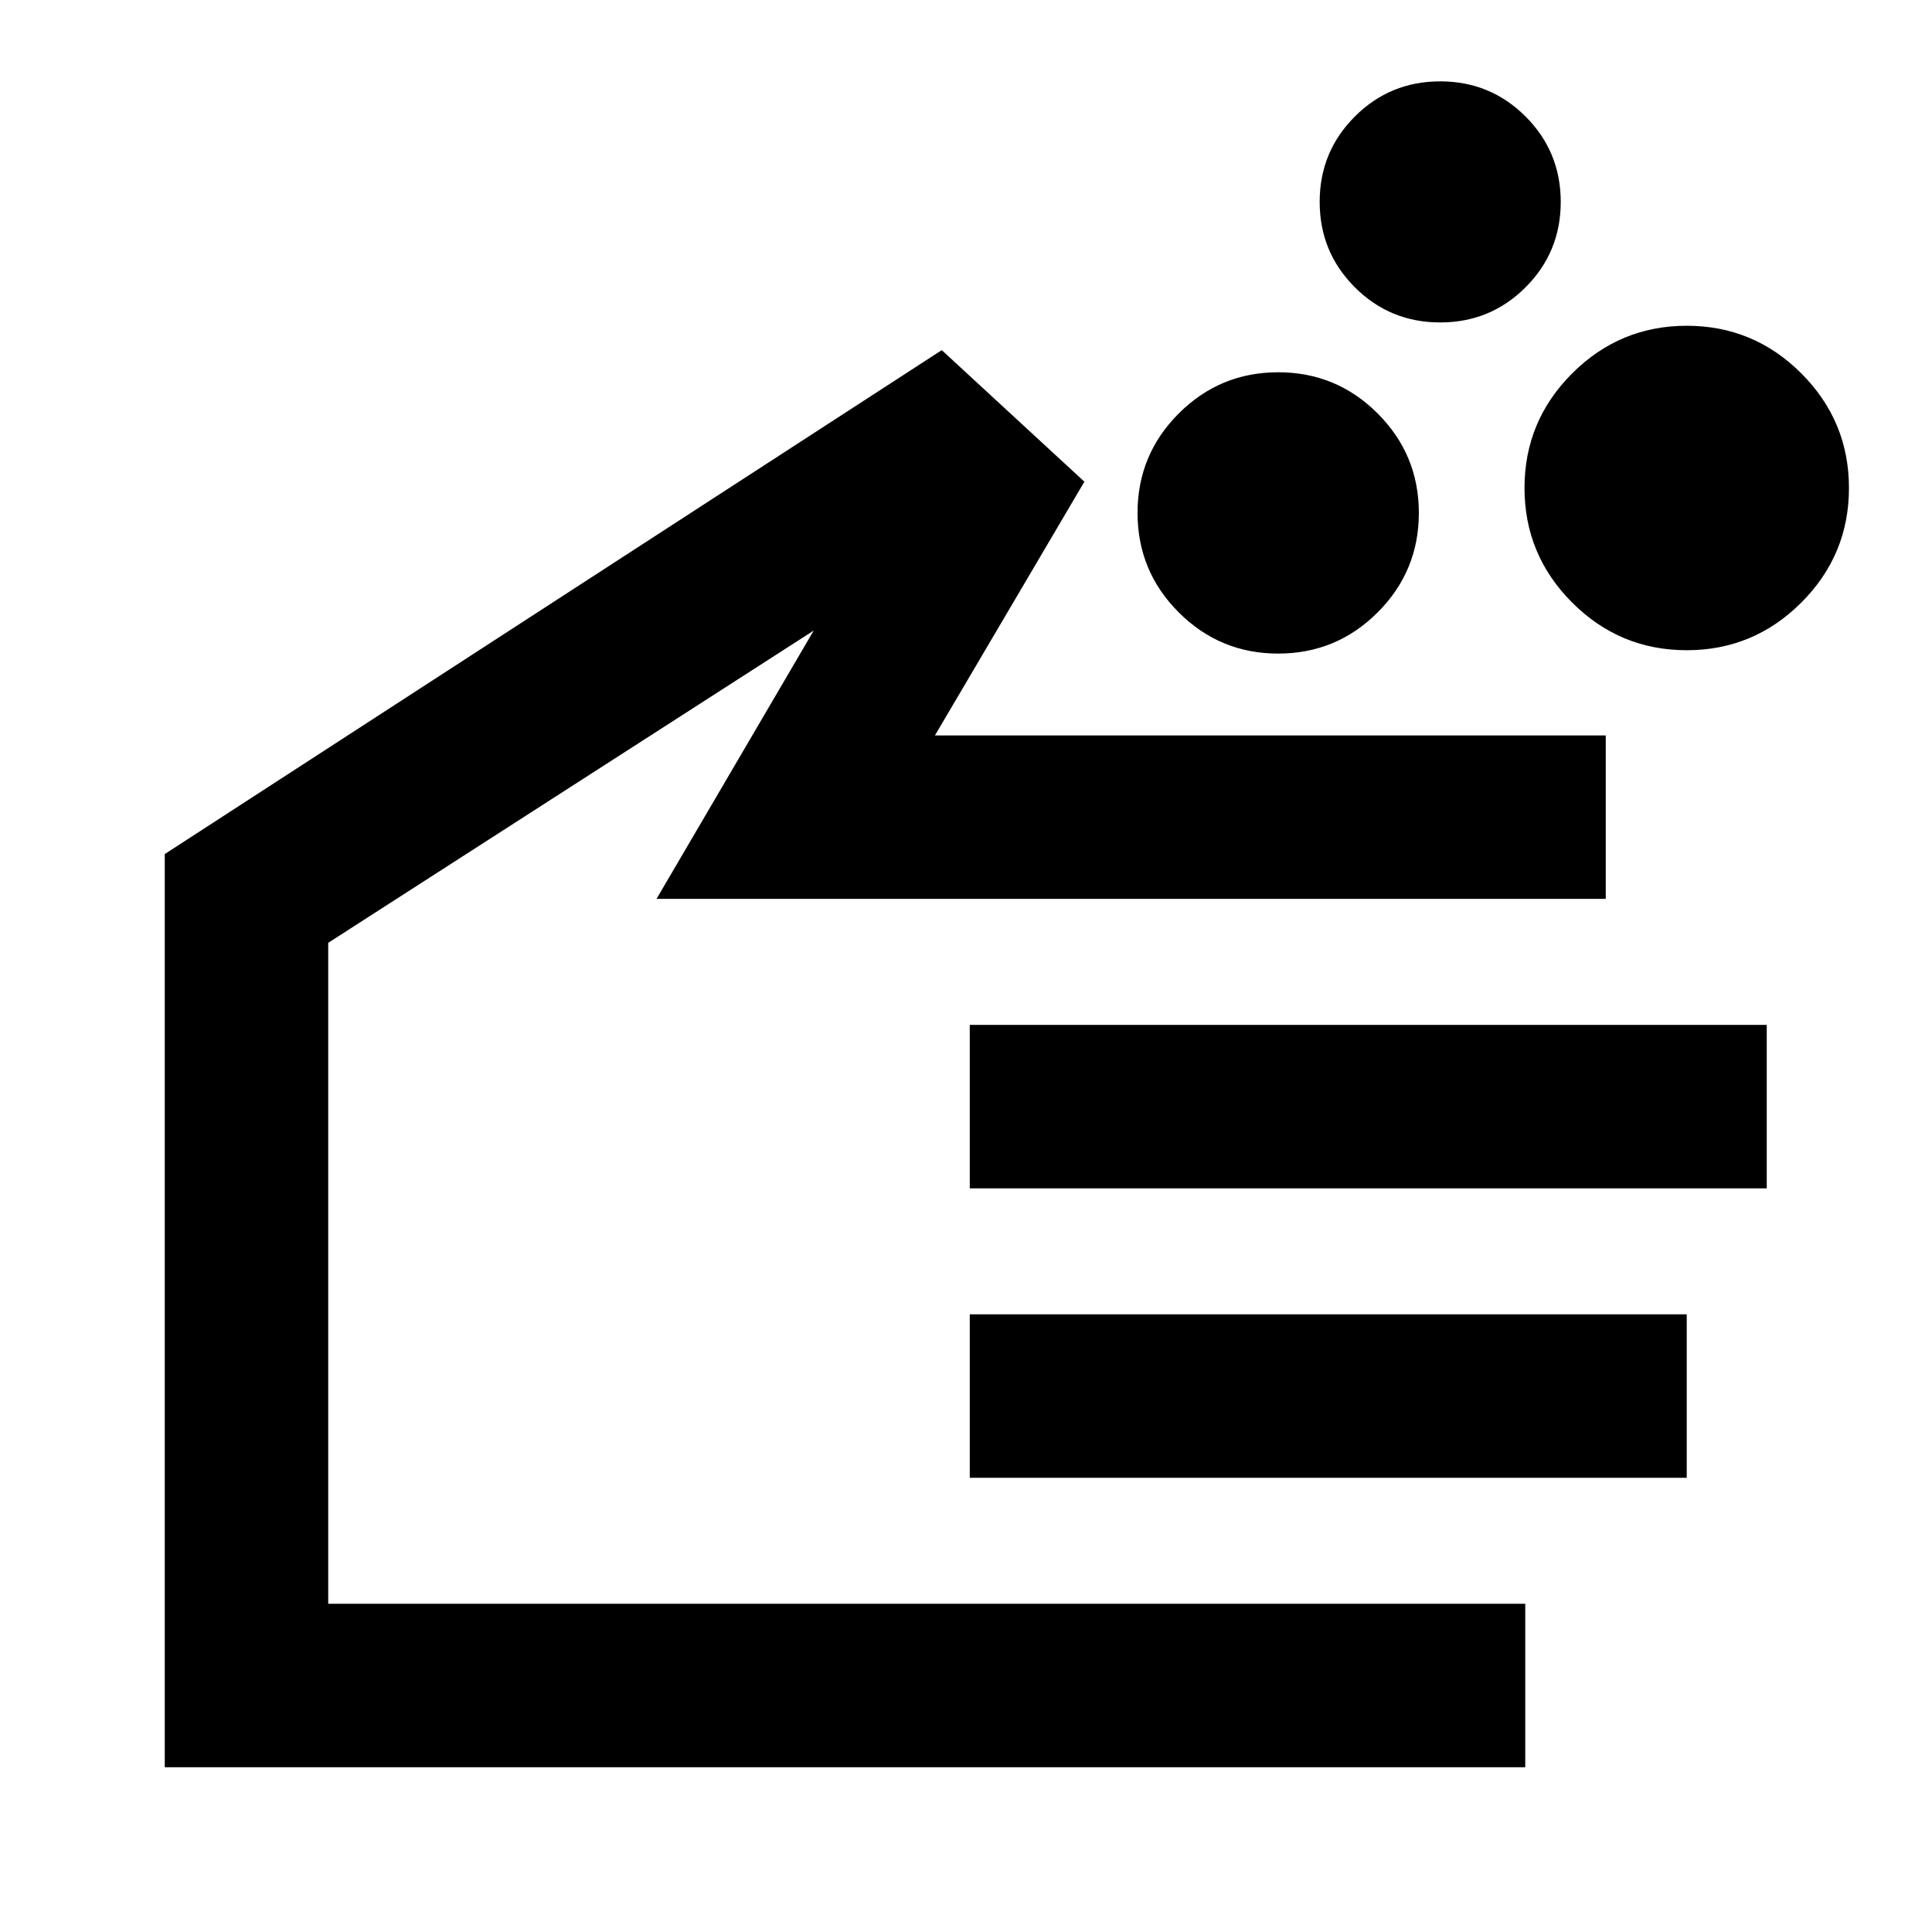 <svg xmlns="http://www.w3.org/2000/svg" height="24" viewBox="0 -960 960 960" width="24"><path d="M635.13-635.24q-28.96 0-49.42-20.47-20.47-20.47-20.47-49.42 0-28.96 20.47-49.42 20.47-20.47 49.42-20.47 28.96 0 49.42 20.47 20.47 20.47 20.47 49.42 0 28.96-20.47 49.42-20.47 20.47-49.42 20.47Zm202.98-1.67q-33.26 0-56.92-23.69-23.67-23.68-23.67-56.94t23.69-56.93q23.68-23.66 56.94-23.66t56.93 23.68q23.66 23.69 23.66 56.95 0 33.26-23.69 56.92-23.68 23.67-56.94 23.67ZM715.63-799.78q-24.96 0-42.42-17.47-17.47-17.47-17.47-42.43 0-24.95 17.47-42.42 17.47-17.47 42.42-17.47 24.96 0 42.42 17.47 17.47 17.47 17.47 42.43 0 24.95-17.47 42.42-17.47 17.47-42.42 17.47Zm42.26 717.91H81.87v-453.75l386.09-250.4 70.87 65.37-74.26 126.08h333.32v81.22H326.22l78.11-133.32-241.24 155.15v328.43h594.8v81.22ZM481.87-369.52v-81.22h396.02v81.22H481.87Zm0 143.82v-81.21h356.26v81.21H481.87ZM322.48-377.74Z"/></svg>